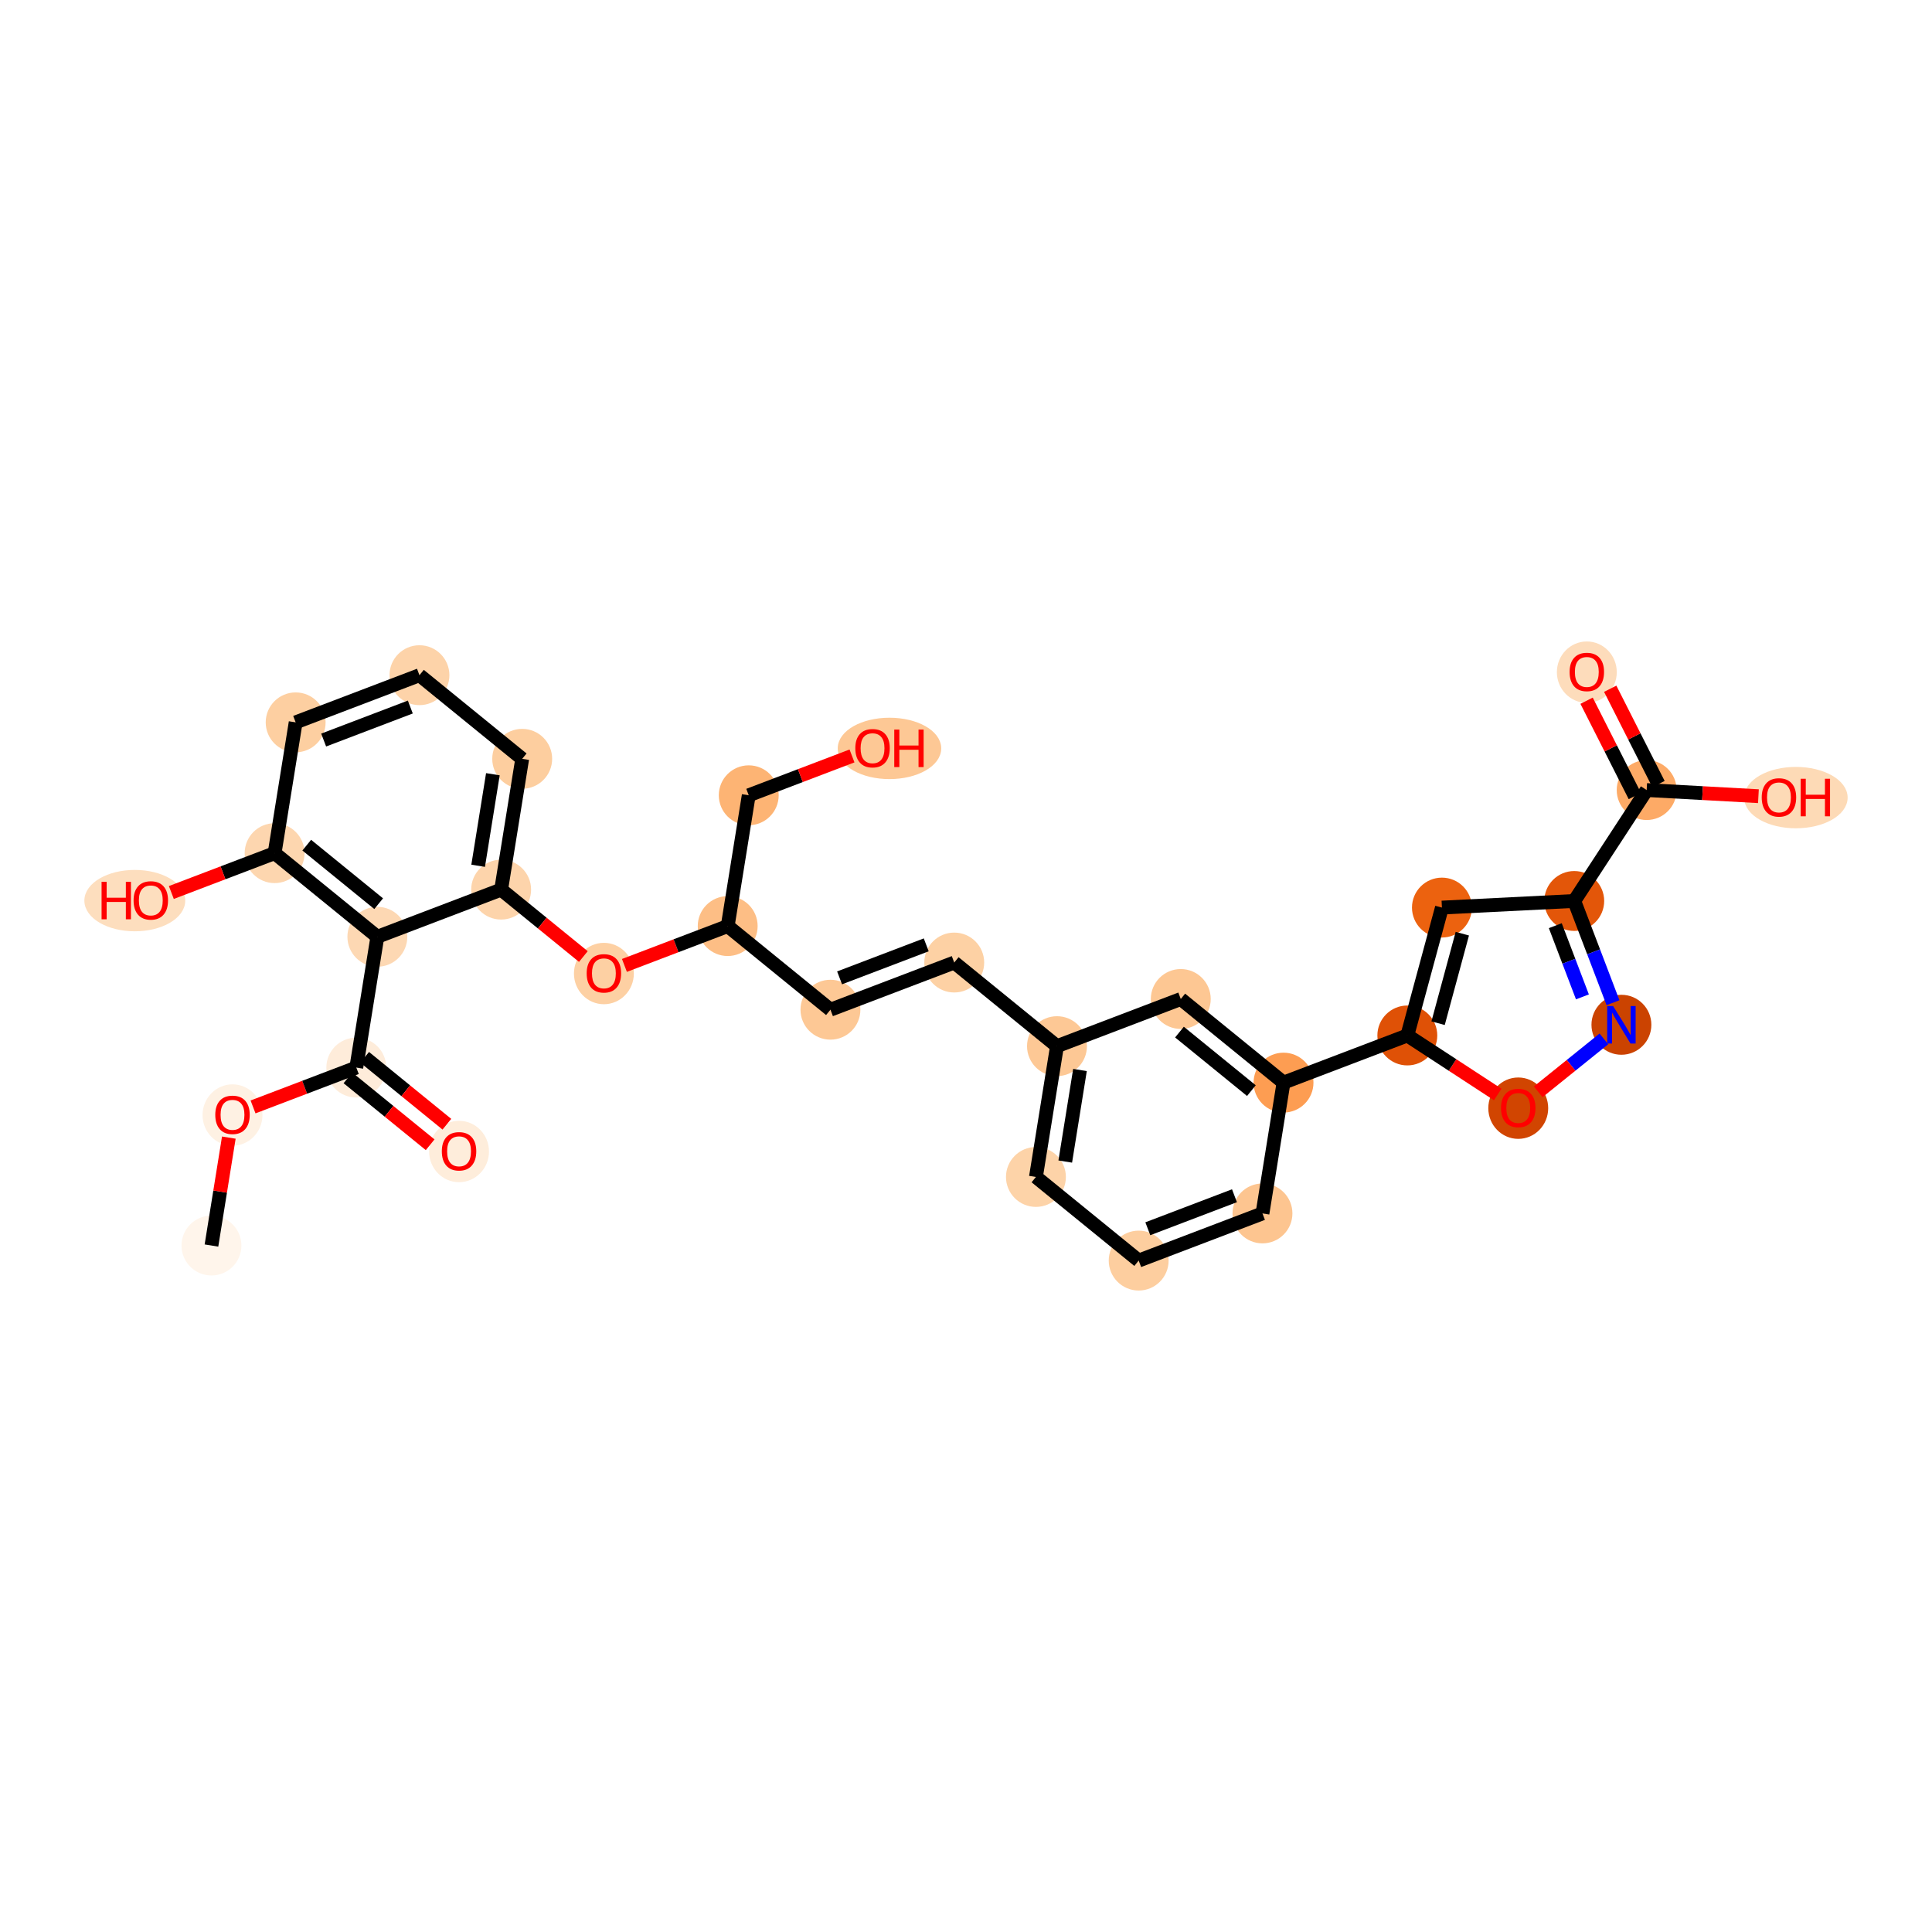<?xml version='1.0' encoding='iso-8859-1'?>
<svg version='1.1' baseProfile='full'
              xmlns='http://www.w3.org/2000/svg'
                      xmlns:rdkit='http://www.rdkit.org/xml'
                      xmlns:xlink='http://www.w3.org/1999/xlink'
                  xml:space='preserve'
width='280px' height='280px' viewBox='0 0 280 280'>
<!-- END OF HEADER -->
<rect style='opacity:1.0;fill:#FFFFFF;stroke:none' width='280' height='280' x='0' y='0'> </rect>
<ellipse cx='30.646' cy='180.513' rx='3.84' ry='3.84'  style='fill:#FFF5EB;fill-rule:evenodd;stroke:#FFF5EB;stroke-width:1.0px;stroke-linecap:butt;stroke-linejoin:miter;stroke-opacity:1' />
<ellipse cx='33.696' cy='161.6' rx='3.84' ry='3.948'  style='fill:#FEF1E3;fill-rule:evenodd;stroke:#FEF1E3;stroke-width:1.0px;stroke-linecap:butt;stroke-linejoin:miter;stroke-opacity:1' />
<ellipse cx='51.638' cy='154.721' rx='3.84' ry='3.84'  style='fill:#FEECDA;fill-rule:evenodd;stroke:#FEECDA;stroke-width:1.0px;stroke-linecap:butt;stroke-linejoin:miter;stroke-opacity:1' />
<ellipse cx='66.529' cy='166.884' rx='3.84' ry='3.948'  style='fill:#FEEDDB;fill-rule:evenodd;stroke:#FEEDDB;stroke-width:1.0px;stroke-linecap:butt;stroke-linejoin:miter;stroke-opacity:1' />
<ellipse cx='54.689' cy='135.766' rx='3.84' ry='3.84'  style='fill:#FDD8B3;fill-rule:evenodd;stroke:#FDD8B3;stroke-width:1.0px;stroke-linecap:butt;stroke-linejoin:miter;stroke-opacity:1' />
<ellipse cx='39.798' cy='123.646' rx='3.84' ry='3.84'  style='fill:#FDD6AF;fill-rule:evenodd;stroke:#FDD6AF;stroke-width:1.0px;stroke-linecap:butt;stroke-linejoin:miter;stroke-opacity:1' />
<ellipse cx='19.537' cy='130.524' rx='6.81' ry='3.948'  style='fill:#FDDEBE;fill-rule:evenodd;stroke:#FDDEBE;stroke-width:1.0px;stroke-linecap:butt;stroke-linejoin:miter;stroke-opacity:1' />
<ellipse cx='42.849' cy='104.69' rx='3.84' ry='3.84'  style='fill:#FDCFA1;fill-rule:evenodd;stroke:#FDCFA1;stroke-width:1.0px;stroke-linecap:butt;stroke-linejoin:miter;stroke-opacity:1' />
<ellipse cx='60.79' cy='97.854' rx='3.84' ry='3.84'  style='fill:#FDD3A9;fill-rule:evenodd;stroke:#FDD3A9;stroke-width:1.0px;stroke-linecap:butt;stroke-linejoin:miter;stroke-opacity:1' />
<ellipse cx='75.681' cy='109.974' rx='3.84' ry='3.84'  style='fill:#FDCE9F;fill-rule:evenodd;stroke:#FDCE9F;stroke-width:1.0px;stroke-linecap:butt;stroke-linejoin:miter;stroke-opacity:1' />
<ellipse cx='72.63' cy='128.93' rx='3.84' ry='3.84'  style='fill:#FDD4AB;fill-rule:evenodd;stroke:#FDD4AB;stroke-width:1.0px;stroke-linecap:butt;stroke-linejoin:miter;stroke-opacity:1' />
<ellipse cx='87.521' cy='141.092' rx='3.84' ry='3.948'  style='fill:#FDD0A3;fill-rule:evenodd;stroke:#FDD0A3;stroke-width:1.0px;stroke-linecap:butt;stroke-linejoin:miter;stroke-opacity:1' />
<ellipse cx='105.463' cy='134.214' rx='3.84' ry='3.84'  style='fill:#FDBE85;fill-rule:evenodd;stroke:#FDBE85;stroke-width:1.0px;stroke-linecap:butt;stroke-linejoin:miter;stroke-opacity:1' />
<ellipse cx='120.354' cy='146.334' rx='3.84' ry='3.84'  style='fill:#FDC895;fill-rule:evenodd;stroke:#FDC895;stroke-width:1.0px;stroke-linecap:butt;stroke-linejoin:miter;stroke-opacity:1' />
<ellipse cx='138.295' cy='139.498' rx='3.84' ry='3.84'  style='fill:#FDD1A4;fill-rule:evenodd;stroke:#FDD1A4;stroke-width:1.0px;stroke-linecap:butt;stroke-linejoin:miter;stroke-opacity:1' />
<ellipse cx='153.186' cy='151.618' rx='3.84' ry='3.84'  style='fill:#FDC895;fill-rule:evenodd;stroke:#FDC895;stroke-width:1.0px;stroke-linecap:butt;stroke-linejoin:miter;stroke-opacity:1' />
<ellipse cx='150.135' cy='170.574' rx='3.84' ry='3.84'  style='fill:#FDD3A8;fill-rule:evenodd;stroke:#FDD3A8;stroke-width:1.0px;stroke-linecap:butt;stroke-linejoin:miter;stroke-opacity:1' />
<ellipse cx='165.026' cy='182.694' rx='3.84' ry='3.84'  style='fill:#FDCE9F;fill-rule:evenodd;stroke:#FDCE9F;stroke-width:1.0px;stroke-linecap:butt;stroke-linejoin:miter;stroke-opacity:1' />
<ellipse cx='182.967' cy='175.858' rx='3.84' ry='3.84'  style='fill:#FDC590;fill-rule:evenodd;stroke:#FDC590;stroke-width:1.0px;stroke-linecap:butt;stroke-linejoin:miter;stroke-opacity:1' />
<ellipse cx='186.018' cy='156.902' rx='3.84' ry='3.84'  style='fill:#FD9D52;fill-rule:evenodd;stroke:#FD9D52;stroke-width:1.0px;stroke-linecap:butt;stroke-linejoin:miter;stroke-opacity:1' />
<ellipse cx='203.96' cy='150.067' rx='3.84' ry='3.84'  style='fill:#DF5106;fill-rule:evenodd;stroke:#DF5106;stroke-width:1.0px;stroke-linecap:butt;stroke-linejoin:miter;stroke-opacity:1' />
<ellipse cx='208.975' cy='131.534' rx='3.84' ry='3.84'  style='fill:#EC620F;fill-rule:evenodd;stroke:#EC620F;stroke-width:1.0px;stroke-linecap:butt;stroke-linejoin:miter;stroke-opacity:1' />
<ellipse cx='228.151' cy='130.577' rx='3.84' ry='3.84'  style='fill:#E35609;fill-rule:evenodd;stroke:#E35609;stroke-width:1.0px;stroke-linecap:butt;stroke-linejoin:miter;stroke-opacity:1' />
<ellipse cx='238.648' cy='114.501' rx='3.84' ry='3.84'  style='fill:#FDAA66;fill-rule:evenodd;stroke:#FDAA66;stroke-width:1.0px;stroke-linecap:butt;stroke-linejoin:miter;stroke-opacity:1' />
<ellipse cx='229.975' cy='97.414' rx='3.84' ry='3.948'  style='fill:#FDDCBB;fill-rule:evenodd;stroke:#FDDCBB;stroke-width:1.0px;stroke-linecap:butt;stroke-linejoin:miter;stroke-opacity:1' />
<ellipse cx='260.273' cy='115.595' rx='7' ry='3.948'  style='fill:#FDDAB6;fill-rule:evenodd;stroke:#FDDAB6;stroke-width:1.0px;stroke-linecap:butt;stroke-linejoin:miter;stroke-opacity:1' />
<ellipse cx='234.987' cy='148.518' rx='3.84' ry='3.845'  style='fill:#CB4301;fill-rule:evenodd;stroke:#CB4301;stroke-width:1.0px;stroke-linecap:butt;stroke-linejoin:miter;stroke-opacity:1' />
<ellipse cx='220.036' cy='160.606' rx='3.84' ry='3.948'  style='fill:#D14501;fill-rule:evenodd;stroke:#D14501;stroke-width:1.0px;stroke-linecap:butt;stroke-linejoin:miter;stroke-opacity:1' />
<ellipse cx='171.127' cy='144.782' rx='3.84' ry='3.84'  style='fill:#FDC793;fill-rule:evenodd;stroke:#FDC793;stroke-width:1.0px;stroke-linecap:butt;stroke-linejoin:miter;stroke-opacity:1' />
<ellipse cx='108.514' cy='115.258' rx='3.84' ry='3.84'  style='fill:#FDB474;fill-rule:evenodd;stroke:#FDB474;stroke-width:1.0px;stroke-linecap:butt;stroke-linejoin:miter;stroke-opacity:1' />
<ellipse cx='128.909' cy='108.465' rx='7' ry='3.948'  style='fill:#FDC895;fill-rule:evenodd;stroke:#FDC895;stroke-width:1.0px;stroke-linecap:butt;stroke-linejoin:miter;stroke-opacity:1' />
<path class='bond-0 atom-0 atom-1' d='M 30.646,180.513 L 31.904,172.692' style='fill:none;fill-rule:evenodd;stroke:#000000;stroke-width:2.0px;stroke-linecap:butt;stroke-linejoin:miter;stroke-opacity:1' />
<path class='bond-0 atom-0 atom-1' d='M 31.904,172.692 L 33.163,164.871' style='fill:none;fill-rule:evenodd;stroke:#FF0000;stroke-width:2.0px;stroke-linecap:butt;stroke-linejoin:miter;stroke-opacity:1' />
<path class='bond-1 atom-1 atom-2' d='M 36.672,160.423 L 44.155,157.572' style='fill:none;fill-rule:evenodd;stroke:#FF0000;stroke-width:2.0px;stroke-linecap:butt;stroke-linejoin:miter;stroke-opacity:1' />
<path class='bond-1 atom-1 atom-2' d='M 44.155,157.572 L 51.638,154.721' style='fill:none;fill-rule:evenodd;stroke:#000000;stroke-width:2.0px;stroke-linecap:butt;stroke-linejoin:miter;stroke-opacity:1' />
<path class='bond-2 atom-2 atom-3' d='M 50.426,156.211 L 56.383,161.059' style='fill:none;fill-rule:evenodd;stroke:#000000;stroke-width:2.0px;stroke-linecap:butt;stroke-linejoin:miter;stroke-opacity:1' />
<path class='bond-2 atom-2 atom-3' d='M 56.383,161.059 L 62.341,165.908' style='fill:none;fill-rule:evenodd;stroke:#FF0000;stroke-width:2.0px;stroke-linecap:butt;stroke-linejoin:miter;stroke-opacity:1' />
<path class='bond-2 atom-2 atom-3' d='M 52.85,153.232 L 58.807,158.081' style='fill:none;fill-rule:evenodd;stroke:#000000;stroke-width:2.0px;stroke-linecap:butt;stroke-linejoin:miter;stroke-opacity:1' />
<path class='bond-2 atom-2 atom-3' d='M 58.807,158.081 L 64.765,162.93' style='fill:none;fill-rule:evenodd;stroke:#FF0000;stroke-width:2.0px;stroke-linecap:butt;stroke-linejoin:miter;stroke-opacity:1' />
<path class='bond-3 atom-2 atom-4' d='M 51.638,154.721 L 54.689,135.766' style='fill:none;fill-rule:evenodd;stroke:#000000;stroke-width:2.0px;stroke-linecap:butt;stroke-linejoin:miter;stroke-opacity:1' />
<path class='bond-4 atom-4 atom-5' d='M 54.689,135.766 L 39.798,123.646' style='fill:none;fill-rule:evenodd;stroke:#000000;stroke-width:2.0px;stroke-linecap:butt;stroke-linejoin:miter;stroke-opacity:1' />
<path class='bond-4 atom-4 atom-5' d='M 54.879,130.97 L 44.456,122.486' style='fill:none;fill-rule:evenodd;stroke:#000000;stroke-width:2.0px;stroke-linecap:butt;stroke-linejoin:miter;stroke-opacity:1' />
<path class='bond-30 atom-10 atom-4' d='M 72.63,128.93 L 54.689,135.766' style='fill:none;fill-rule:evenodd;stroke:#000000;stroke-width:2.0px;stroke-linecap:butt;stroke-linejoin:miter;stroke-opacity:1' />
<path class='bond-5 atom-5 atom-6' d='M 39.798,123.646 L 32.315,126.497' style='fill:none;fill-rule:evenodd;stroke:#000000;stroke-width:2.0px;stroke-linecap:butt;stroke-linejoin:miter;stroke-opacity:1' />
<path class='bond-5 atom-5 atom-6' d='M 32.315,126.497 L 24.832,129.348' style='fill:none;fill-rule:evenodd;stroke:#FF0000;stroke-width:2.0px;stroke-linecap:butt;stroke-linejoin:miter;stroke-opacity:1' />
<path class='bond-6 atom-5 atom-7' d='M 39.798,123.646 L 42.849,104.69' style='fill:none;fill-rule:evenodd;stroke:#000000;stroke-width:2.0px;stroke-linecap:butt;stroke-linejoin:miter;stroke-opacity:1' />
<path class='bond-7 atom-7 atom-8' d='M 42.849,104.69 L 60.79,97.854' style='fill:none;fill-rule:evenodd;stroke:#000000;stroke-width:2.0px;stroke-linecap:butt;stroke-linejoin:miter;stroke-opacity:1' />
<path class='bond-7 atom-7 atom-8' d='M 46.907,107.253 L 59.466,102.468' style='fill:none;fill-rule:evenodd;stroke:#000000;stroke-width:2.0px;stroke-linecap:butt;stroke-linejoin:miter;stroke-opacity:1' />
<path class='bond-8 atom-8 atom-9' d='M 60.79,97.854 L 75.681,109.974' style='fill:none;fill-rule:evenodd;stroke:#000000;stroke-width:2.0px;stroke-linecap:butt;stroke-linejoin:miter;stroke-opacity:1' />
<path class='bond-9 atom-9 atom-10' d='M 75.681,109.974 L 72.63,128.93' style='fill:none;fill-rule:evenodd;stroke:#000000;stroke-width:2.0px;stroke-linecap:butt;stroke-linejoin:miter;stroke-opacity:1' />
<path class='bond-9 atom-9 atom-10' d='M 71.432,112.207 L 69.297,125.476' style='fill:none;fill-rule:evenodd;stroke:#000000;stroke-width:2.0px;stroke-linecap:butt;stroke-linejoin:miter;stroke-opacity:1' />
<path class='bond-10 atom-10 atom-11' d='M 72.63,128.93 L 78.588,133.779' style='fill:none;fill-rule:evenodd;stroke:#000000;stroke-width:2.0px;stroke-linecap:butt;stroke-linejoin:miter;stroke-opacity:1' />
<path class='bond-10 atom-10 atom-11' d='M 78.588,133.779 L 84.545,138.628' style='fill:none;fill-rule:evenodd;stroke:#FF0000;stroke-width:2.0px;stroke-linecap:butt;stroke-linejoin:miter;stroke-opacity:1' />
<path class='bond-11 atom-11 atom-12' d='M 90.497,139.916 L 97.98,137.065' style='fill:none;fill-rule:evenodd;stroke:#FF0000;stroke-width:2.0px;stroke-linecap:butt;stroke-linejoin:miter;stroke-opacity:1' />
<path class='bond-11 atom-11 atom-12' d='M 97.98,137.065 L 105.463,134.214' style='fill:none;fill-rule:evenodd;stroke:#000000;stroke-width:2.0px;stroke-linecap:butt;stroke-linejoin:miter;stroke-opacity:1' />
<path class='bond-12 atom-12 atom-13' d='M 105.463,134.214 L 120.354,146.334' style='fill:none;fill-rule:evenodd;stroke:#000000;stroke-width:2.0px;stroke-linecap:butt;stroke-linejoin:miter;stroke-opacity:1' />
<path class='bond-28 atom-12 atom-29' d='M 105.463,134.214 L 108.514,115.258' style='fill:none;fill-rule:evenodd;stroke:#000000;stroke-width:2.0px;stroke-linecap:butt;stroke-linejoin:miter;stroke-opacity:1' />
<path class='bond-13 atom-13 atom-14' d='M 120.354,146.334 L 138.295,139.498' style='fill:none;fill-rule:evenodd;stroke:#000000;stroke-width:2.0px;stroke-linecap:butt;stroke-linejoin:miter;stroke-opacity:1' />
<path class='bond-13 atom-13 atom-14' d='M 121.678,141.72 L 134.237,136.935' style='fill:none;fill-rule:evenodd;stroke:#000000;stroke-width:2.0px;stroke-linecap:butt;stroke-linejoin:miter;stroke-opacity:1' />
<path class='bond-14 atom-14 atom-15' d='M 138.295,139.498 L 153.186,151.618' style='fill:none;fill-rule:evenodd;stroke:#000000;stroke-width:2.0px;stroke-linecap:butt;stroke-linejoin:miter;stroke-opacity:1' />
<path class='bond-15 atom-15 atom-16' d='M 153.186,151.618 L 150.135,170.574' style='fill:none;fill-rule:evenodd;stroke:#000000;stroke-width:2.0px;stroke-linecap:butt;stroke-linejoin:miter;stroke-opacity:1' />
<path class='bond-15 atom-15 atom-16' d='M 156.519,155.072 L 154.384,168.341' style='fill:none;fill-rule:evenodd;stroke:#000000;stroke-width:2.0px;stroke-linecap:butt;stroke-linejoin:miter;stroke-opacity:1' />
<path class='bond-31 atom-28 atom-15' d='M 171.127,144.782 L 153.186,151.618' style='fill:none;fill-rule:evenodd;stroke:#000000;stroke-width:2.0px;stroke-linecap:butt;stroke-linejoin:miter;stroke-opacity:1' />
<path class='bond-16 atom-16 atom-17' d='M 150.135,170.574 L 165.026,182.694' style='fill:none;fill-rule:evenodd;stroke:#000000;stroke-width:2.0px;stroke-linecap:butt;stroke-linejoin:miter;stroke-opacity:1' />
<path class='bond-17 atom-17 atom-18' d='M 165.026,182.694 L 182.967,175.858' style='fill:none;fill-rule:evenodd;stroke:#000000;stroke-width:2.0px;stroke-linecap:butt;stroke-linejoin:miter;stroke-opacity:1' />
<path class='bond-17 atom-17 atom-18' d='M 166.35,178.08 L 178.909,173.295' style='fill:none;fill-rule:evenodd;stroke:#000000;stroke-width:2.0px;stroke-linecap:butt;stroke-linejoin:miter;stroke-opacity:1' />
<path class='bond-18 atom-18 atom-19' d='M 182.967,175.858 L 186.018,156.902' style='fill:none;fill-rule:evenodd;stroke:#000000;stroke-width:2.0px;stroke-linecap:butt;stroke-linejoin:miter;stroke-opacity:1' />
<path class='bond-19 atom-19 atom-20' d='M 186.018,156.902 L 203.96,150.067' style='fill:none;fill-rule:evenodd;stroke:#000000;stroke-width:2.0px;stroke-linecap:butt;stroke-linejoin:miter;stroke-opacity:1' />
<path class='bond-27 atom-19 atom-28' d='M 186.018,156.902 L 171.127,144.782' style='fill:none;fill-rule:evenodd;stroke:#000000;stroke-width:2.0px;stroke-linecap:butt;stroke-linejoin:miter;stroke-opacity:1' />
<path class='bond-27 atom-19 atom-28' d='M 181.361,158.063 L 170.937,149.579' style='fill:none;fill-rule:evenodd;stroke:#000000;stroke-width:2.0px;stroke-linecap:butt;stroke-linejoin:miter;stroke-opacity:1' />
<path class='bond-20 atom-20 atom-21' d='M 203.96,150.067 L 208.975,131.534' style='fill:none;fill-rule:evenodd;stroke:#000000;stroke-width:2.0px;stroke-linecap:butt;stroke-linejoin:miter;stroke-opacity:1' />
<path class='bond-20 atom-20 atom-21' d='M 208.419,148.29 L 211.93,135.317' style='fill:none;fill-rule:evenodd;stroke:#000000;stroke-width:2.0px;stroke-linecap:butt;stroke-linejoin:miter;stroke-opacity:1' />
<path class='bond-32 atom-27 atom-20' d='M 217.06,158.621 L 210.51,154.344' style='fill:none;fill-rule:evenodd;stroke:#FF0000;stroke-width:2.0px;stroke-linecap:butt;stroke-linejoin:miter;stroke-opacity:1' />
<path class='bond-32 atom-27 atom-20' d='M 210.51,154.344 L 203.96,150.067' style='fill:none;fill-rule:evenodd;stroke:#000000;stroke-width:2.0px;stroke-linecap:butt;stroke-linejoin:miter;stroke-opacity:1' />
<path class='bond-21 atom-21 atom-22' d='M 208.975,131.534 L 228.151,130.577' style='fill:none;fill-rule:evenodd;stroke:#000000;stroke-width:2.0px;stroke-linecap:butt;stroke-linejoin:miter;stroke-opacity:1' />
<path class='bond-22 atom-22 atom-23' d='M 228.151,130.577 L 238.648,114.501' style='fill:none;fill-rule:evenodd;stroke:#000000;stroke-width:2.0px;stroke-linecap:butt;stroke-linejoin:miter;stroke-opacity:1' />
<path class='bond-25 atom-22 atom-26' d='M 228.151,130.577 L 230.96,137.948' style='fill:none;fill-rule:evenodd;stroke:#000000;stroke-width:2.0px;stroke-linecap:butt;stroke-linejoin:miter;stroke-opacity:1' />
<path class='bond-25 atom-22 atom-26' d='M 230.96,137.948 L 233.768,145.32' style='fill:none;fill-rule:evenodd;stroke:#0000FF;stroke-width:2.0px;stroke-linecap:butt;stroke-linejoin:miter;stroke-opacity:1' />
<path class='bond-25 atom-22 atom-26' d='M 225.405,134.155 L 227.371,139.315' style='fill:none;fill-rule:evenodd;stroke:#000000;stroke-width:2.0px;stroke-linecap:butt;stroke-linejoin:miter;stroke-opacity:1' />
<path class='bond-25 atom-22 atom-26' d='M 227.371,139.315 L 229.337,144.475' style='fill:none;fill-rule:evenodd;stroke:#0000FF;stroke-width:2.0px;stroke-linecap:butt;stroke-linejoin:miter;stroke-opacity:1' />
<path class='bond-23 atom-23 atom-24' d='M 240.361,113.633 L 236.863,106.726' style='fill:none;fill-rule:evenodd;stroke:#000000;stroke-width:2.0px;stroke-linecap:butt;stroke-linejoin:miter;stroke-opacity:1' />
<path class='bond-23 atom-23 atom-24' d='M 236.863,106.726 L 233.365,99.818' style='fill:none;fill-rule:evenodd;stroke:#FF0000;stroke-width:2.0px;stroke-linecap:butt;stroke-linejoin:miter;stroke-opacity:1' />
<path class='bond-23 atom-23 atom-24' d='M 236.935,115.368 L 233.438,108.46' style='fill:none;fill-rule:evenodd;stroke:#000000;stroke-width:2.0px;stroke-linecap:butt;stroke-linejoin:miter;stroke-opacity:1' />
<path class='bond-23 atom-23 atom-24' d='M 233.438,108.46 L 229.94,101.553' style='fill:none;fill-rule:evenodd;stroke:#FF0000;stroke-width:2.0px;stroke-linecap:butt;stroke-linejoin:miter;stroke-opacity:1' />
<path class='bond-24 atom-23 atom-25' d='M 238.648,114.501 L 246.746,114.945' style='fill:none;fill-rule:evenodd;stroke:#000000;stroke-width:2.0px;stroke-linecap:butt;stroke-linejoin:miter;stroke-opacity:1' />
<path class='bond-24 atom-23 atom-25' d='M 246.746,114.945 L 254.843,115.39' style='fill:none;fill-rule:evenodd;stroke:#FF0000;stroke-width:2.0px;stroke-linecap:butt;stroke-linejoin:miter;stroke-opacity:1' />
<path class='bond-26 atom-26 atom-27' d='M 232.445,150.566 L 227.688,154.399' style='fill:none;fill-rule:evenodd;stroke:#0000FF;stroke-width:2.0px;stroke-linecap:butt;stroke-linejoin:miter;stroke-opacity:1' />
<path class='bond-26 atom-26 atom-27' d='M 227.688,154.399 L 222.93,158.232' style='fill:none;fill-rule:evenodd;stroke:#FF0000;stroke-width:2.0px;stroke-linecap:butt;stroke-linejoin:miter;stroke-opacity:1' />
<path class='bond-29 atom-29 atom-30' d='M 108.514,115.258 L 115.996,112.407' style='fill:none;fill-rule:evenodd;stroke:#000000;stroke-width:2.0px;stroke-linecap:butt;stroke-linejoin:miter;stroke-opacity:1' />
<path class='bond-29 atom-29 atom-30' d='M 115.996,112.407 L 123.479,109.556' style='fill:none;fill-rule:evenodd;stroke:#FF0000;stroke-width:2.0px;stroke-linecap:butt;stroke-linejoin:miter;stroke-opacity:1' />
<path  class='atom-1' d='M 31.2 161.573
Q 31.2 160.267, 31.846 159.537
Q 32.491 158.808, 33.696 158.808
Q 34.902 158.808, 35.547 159.537
Q 36.192 160.267, 36.192 161.573
Q 36.192 162.894, 35.54 163.646
Q 34.887 164.391, 33.696 164.391
Q 32.498 164.391, 31.846 163.646
Q 31.2 162.901, 31.2 161.573
M 33.696 163.777
Q 34.526 163.777, 34.971 163.224
Q 35.424 162.663, 35.424 161.573
Q 35.424 160.505, 34.971 159.968
Q 34.526 159.422, 33.696 159.422
Q 32.867 159.422, 32.414 159.96
Q 31.968 160.497, 31.968 161.573
Q 31.968 162.671, 32.414 163.224
Q 32.867 163.777, 33.696 163.777
' fill='#FF0000'/>
<path  class='atom-3' d='M 64.033 166.857
Q 64.033 165.551, 64.678 164.822
Q 65.323 164.092, 66.529 164.092
Q 67.734 164.092, 68.38 164.822
Q 69.025 165.551, 69.025 166.857
Q 69.025 168.178, 68.372 168.93
Q 67.719 169.675, 66.529 169.675
Q 65.331 169.675, 64.678 168.93
Q 64.033 168.185, 64.033 166.857
M 66.529 169.061
Q 67.358 169.061, 67.804 168.508
Q 68.257 167.947, 68.257 166.857
Q 68.257 165.789, 67.804 165.252
Q 67.358 164.706, 66.529 164.706
Q 65.699 164.706, 65.246 165.244
Q 64.801 165.782, 64.801 166.857
Q 64.801 167.955, 65.246 168.508
Q 65.699 169.061, 66.529 169.061
' fill='#FF0000'/>
<path  class='atom-6' d='M 14.722 127.794
L 15.459 127.794
L 15.459 130.105
L 18.239 130.105
L 18.239 127.794
L 18.977 127.794
L 18.977 133.231
L 18.239 133.231
L 18.239 130.72
L 15.459 130.72
L 15.459 133.231
L 14.722 133.231
L 14.722 127.794
' fill='#FF0000'/>
<path  class='atom-6' d='M 19.36 130.497
Q 19.36 129.191, 20.006 128.462
Q 20.651 127.732, 21.856 127.732
Q 23.062 127.732, 23.707 128.462
Q 24.352 129.191, 24.352 130.497
Q 24.352 131.818, 23.7 132.57
Q 23.047 133.315, 21.856 133.315
Q 20.658 133.315, 20.006 132.57
Q 19.36 131.826, 19.36 130.497
M 21.856 132.701
Q 22.686 132.701, 23.131 132.148
Q 23.584 131.587, 23.584 130.497
Q 23.584 129.429, 23.131 128.892
Q 22.686 128.347, 21.856 128.347
Q 21.027 128.347, 20.574 128.884
Q 20.128 129.422, 20.128 130.497
Q 20.128 131.595, 20.574 132.148
Q 21.027 132.701, 21.856 132.701
' fill='#FF0000'/>
<path  class='atom-11' d='M 85.025 141.065
Q 85.025 139.76, 85.67 139.03
Q 86.315 138.301, 87.521 138.301
Q 88.727 138.301, 89.372 139.03
Q 90.017 139.76, 90.017 141.065
Q 90.017 142.386, 89.364 143.139
Q 88.712 143.884, 87.521 143.884
Q 86.323 143.884, 85.67 143.139
Q 85.025 142.394, 85.025 141.065
M 87.521 143.269
Q 88.351 143.269, 88.796 142.716
Q 89.249 142.156, 89.249 141.065
Q 89.249 139.998, 88.796 139.46
Q 88.351 138.915, 87.521 138.915
Q 86.692 138.915, 86.239 139.452
Q 85.793 139.99, 85.793 141.065
Q 85.793 142.163, 86.239 142.716
Q 86.692 143.269, 87.521 143.269
' fill='#FF0000'/>
<path  class='atom-24' d='M 227.479 97.387
Q 227.479 96.082, 228.124 95.352
Q 228.769 94.622, 229.975 94.622
Q 231.18 94.622, 231.825 95.352
Q 232.47 96.082, 232.47 97.387
Q 232.47 98.708, 231.818 99.461
Q 231.165 100.206, 229.975 100.206
Q 228.776 100.206, 228.124 99.461
Q 227.479 98.716, 227.479 97.387
M 229.975 99.591
Q 230.804 99.591, 231.249 99.038
Q 231.702 98.478, 231.702 97.387
Q 231.702 96.32, 231.249 95.782
Q 230.804 95.237, 229.975 95.237
Q 229.145 95.237, 228.692 95.774
Q 228.247 96.312, 228.247 97.387
Q 228.247 98.485, 228.692 99.038
Q 229.145 99.591, 229.975 99.591
' fill='#FF0000'/>
<path  class='atom-25' d='M 255.323 115.569
Q 255.323 114.263, 255.968 113.533
Q 256.613 112.804, 257.819 112.804
Q 259.025 112.804, 259.67 113.533
Q 260.315 114.263, 260.315 115.569
Q 260.315 116.89, 259.662 117.642
Q 259.009 118.387, 257.819 118.387
Q 256.621 118.387, 255.968 117.642
Q 255.323 116.897, 255.323 115.569
M 257.819 117.773
Q 258.649 117.773, 259.094 117.22
Q 259.547 116.659, 259.547 115.569
Q 259.547 114.501, 259.094 113.964
Q 258.649 113.418, 257.819 113.418
Q 256.99 113.418, 256.537 113.956
Q 256.091 114.493, 256.091 115.569
Q 256.091 116.667, 256.537 117.22
Q 256.99 117.773, 257.819 117.773
' fill='#FF0000'/>
<path  class='atom-25' d='M 260.968 112.865
L 261.705 112.865
L 261.705 115.177
L 264.485 115.177
L 264.485 112.865
L 265.223 112.865
L 265.223 118.303
L 264.485 118.303
L 264.485 115.791
L 261.705 115.791
L 261.705 118.303
L 260.968 118.303
L 260.968 112.865
' fill='#FF0000'/>
<path  class='atom-26' d='M 233.785 145.8
L 235.567 148.68
Q 235.743 148.964, 236.028 149.478
Q 236.312 149.993, 236.327 150.023
L 236.327 145.8
L 237.049 145.8
L 237.049 151.237
L 236.304 151.237
L 234.392 148.088
Q 234.169 147.72, 233.931 147.297
Q 233.701 146.875, 233.631 146.744
L 233.631 151.237
L 232.925 151.237
L 232.925 145.8
L 233.785 145.8
' fill='#0000FF'/>
<path  class='atom-27' d='M 217.54 160.579
Q 217.54 159.273, 218.185 158.544
Q 218.83 157.814, 220.036 157.814
Q 221.242 157.814, 221.887 158.544
Q 222.532 159.273, 222.532 160.579
Q 222.532 161.9, 221.879 162.653
Q 221.226 163.398, 220.036 163.398
Q 218.838 163.398, 218.185 162.653
Q 217.54 161.908, 217.54 160.579
M 220.036 162.783
Q 220.865 162.783, 221.311 162.23
Q 221.764 161.67, 221.764 160.579
Q 221.764 159.512, 221.311 158.974
Q 220.865 158.429, 220.036 158.429
Q 219.206 158.429, 218.753 158.966
Q 218.308 159.504, 218.308 160.579
Q 218.308 161.677, 218.753 162.23
Q 219.206 162.783, 220.036 162.783
' fill='#FF0000'/>
<path  class='atom-30' d='M 123.959 108.438
Q 123.959 107.132, 124.604 106.403
Q 125.249 105.673, 126.455 105.673
Q 127.661 105.673, 128.306 106.403
Q 128.951 107.132, 128.951 108.438
Q 128.951 109.759, 128.298 110.511
Q 127.646 111.256, 126.455 111.256
Q 125.257 111.256, 124.604 110.511
Q 123.959 109.767, 123.959 108.438
M 126.455 110.642
Q 127.285 110.642, 127.73 110.089
Q 128.183 109.528, 128.183 108.438
Q 128.183 107.37, 127.73 106.833
Q 127.285 106.288, 126.455 106.288
Q 125.626 106.288, 125.173 106.825
Q 124.727 107.363, 124.727 108.438
Q 124.727 109.536, 125.173 110.089
Q 125.626 110.642, 126.455 110.642
' fill='#FF0000'/>
<path  class='atom-30' d='M 129.604 105.735
L 130.341 105.735
L 130.341 108.046
L 133.121 108.046
L 133.121 105.735
L 133.859 105.735
L 133.859 111.172
L 133.121 111.172
L 133.121 108.661
L 130.341 108.661
L 130.341 111.172
L 129.604 111.172
L 129.604 105.735
' fill='#FF0000'/>
</svg>
